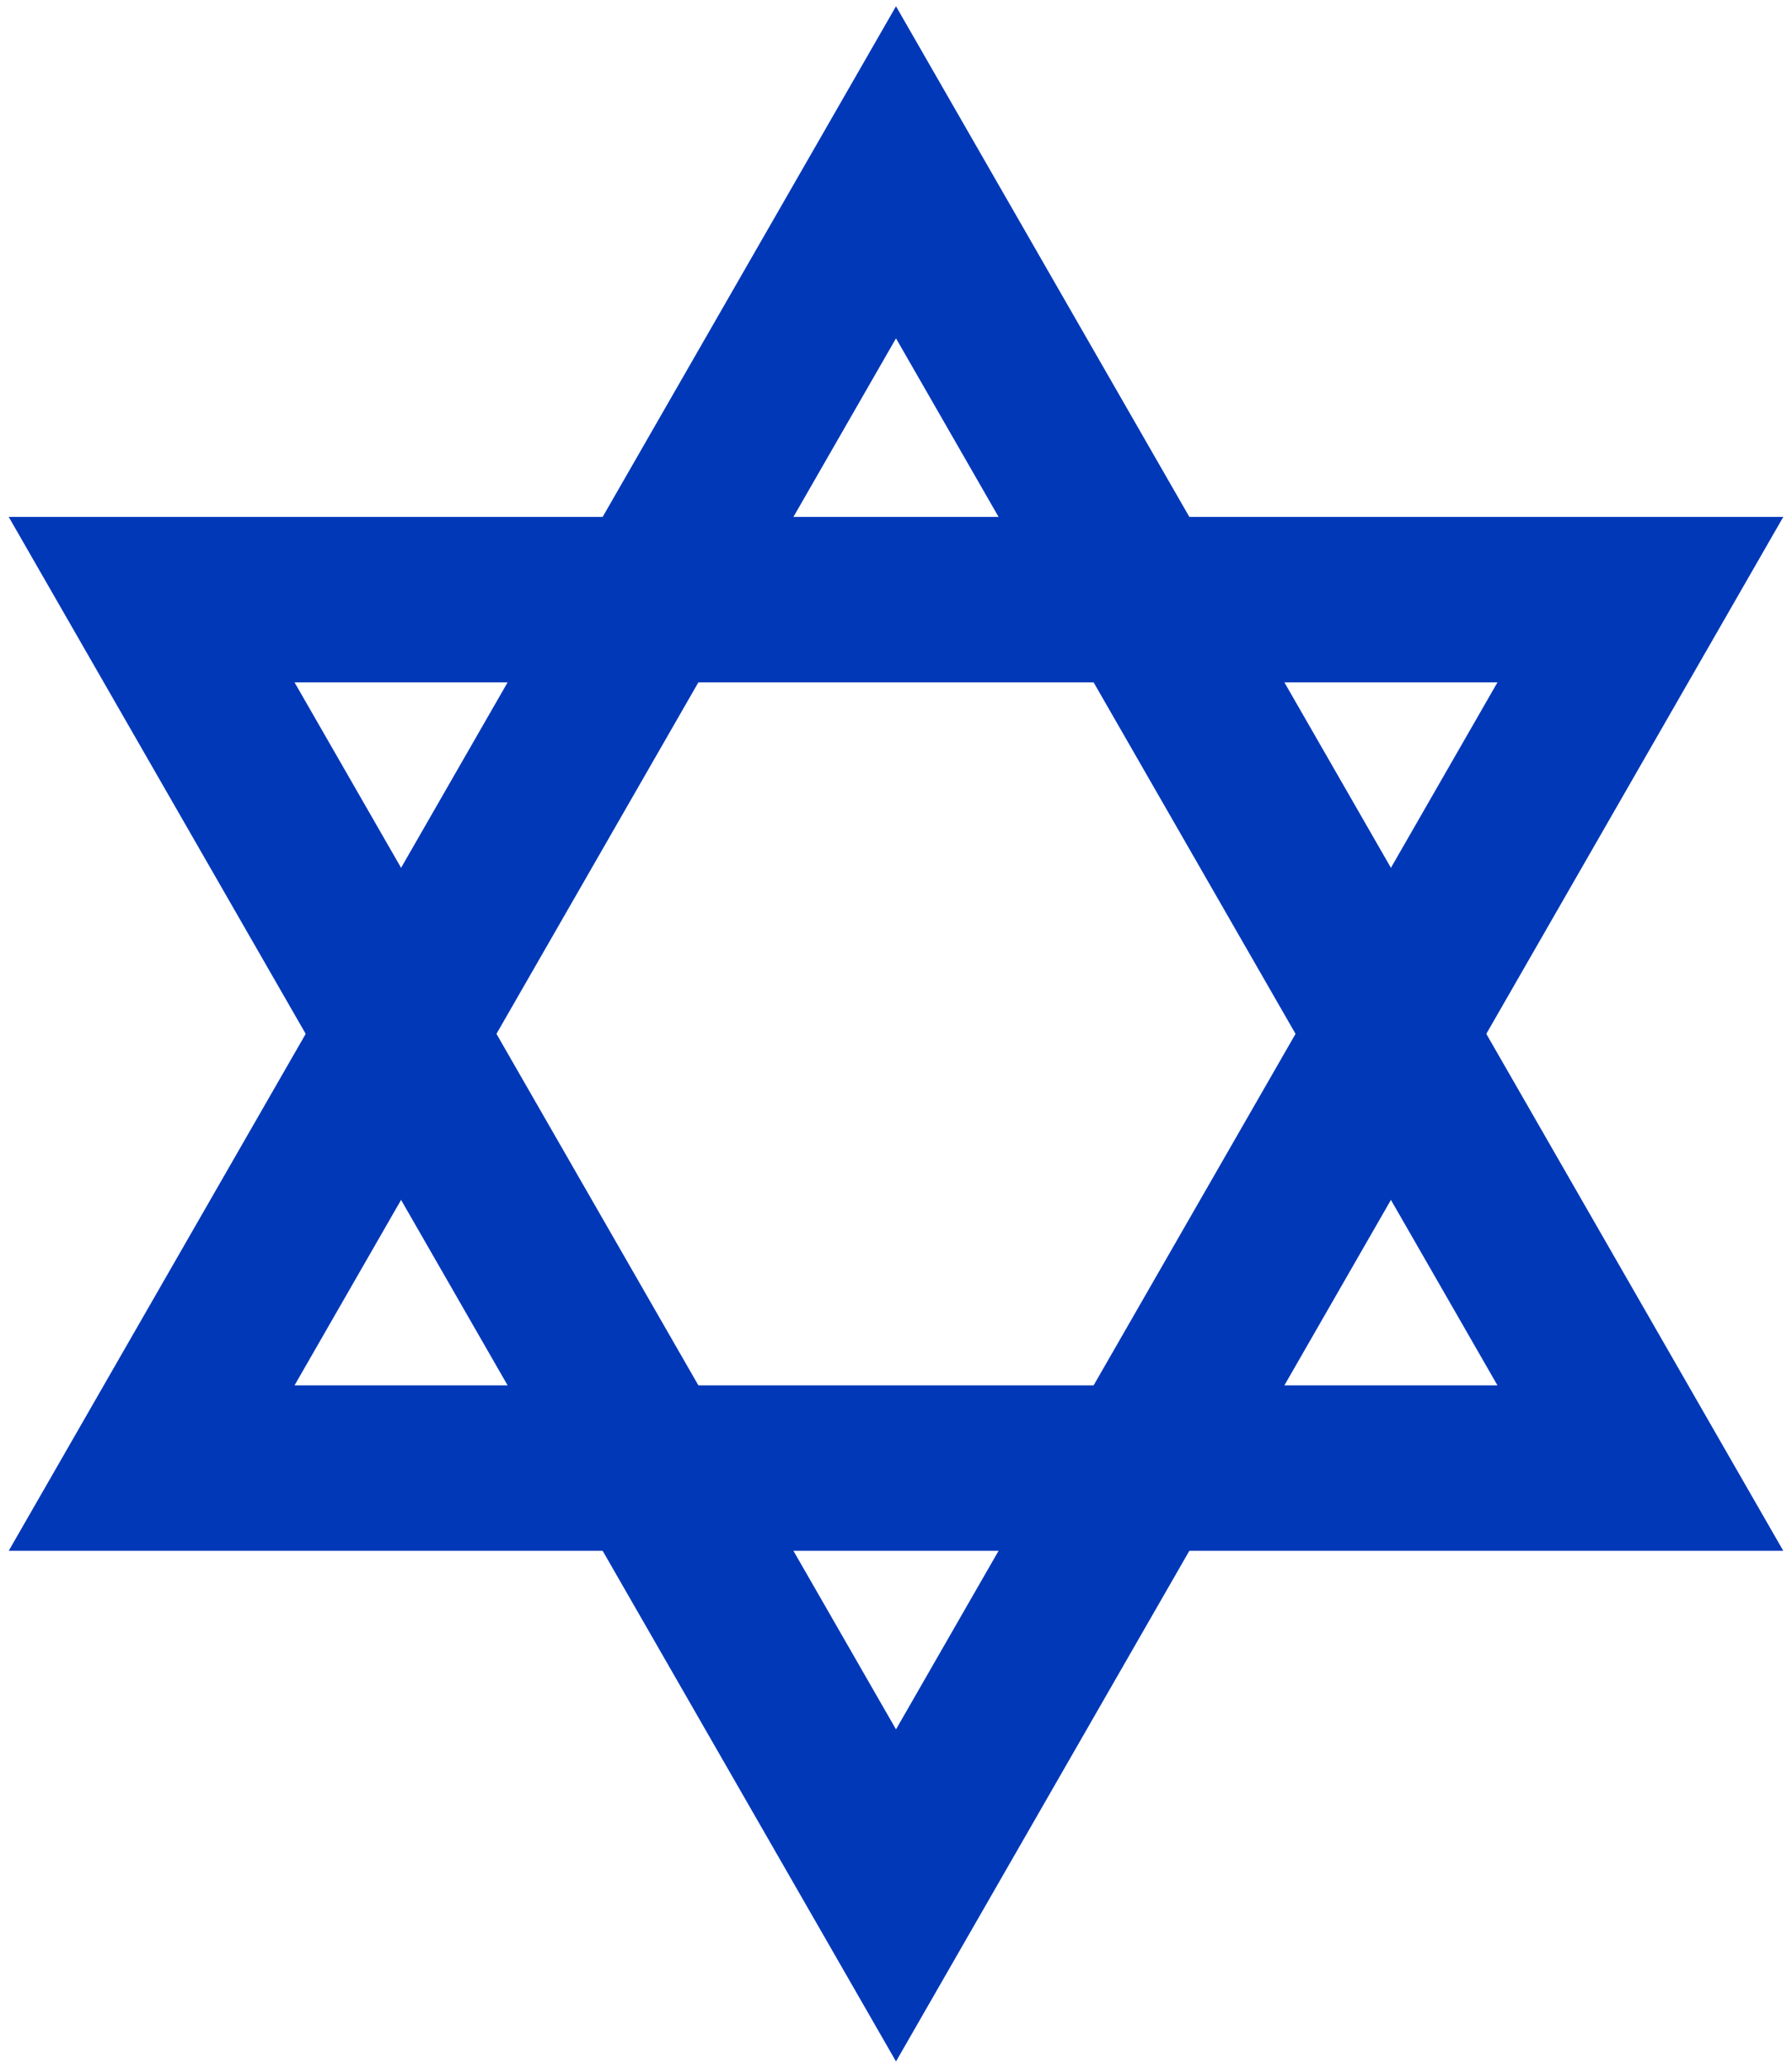 <?xml version="1.0" standalone="no"?>
<svg xmlns="http://www.w3.org/2000/svg" xmlns:xlink="http://www.w3.org/1999/xlink" width="260" height="300">
<path d="M22,87 130,275 238,87z" fill="none" stroke="#0038b8" stroke-width="24" id="t"/>
<use xlink:href="#t" transform="matrix(1,0,0,-1,0,300)"/>
</svg>
